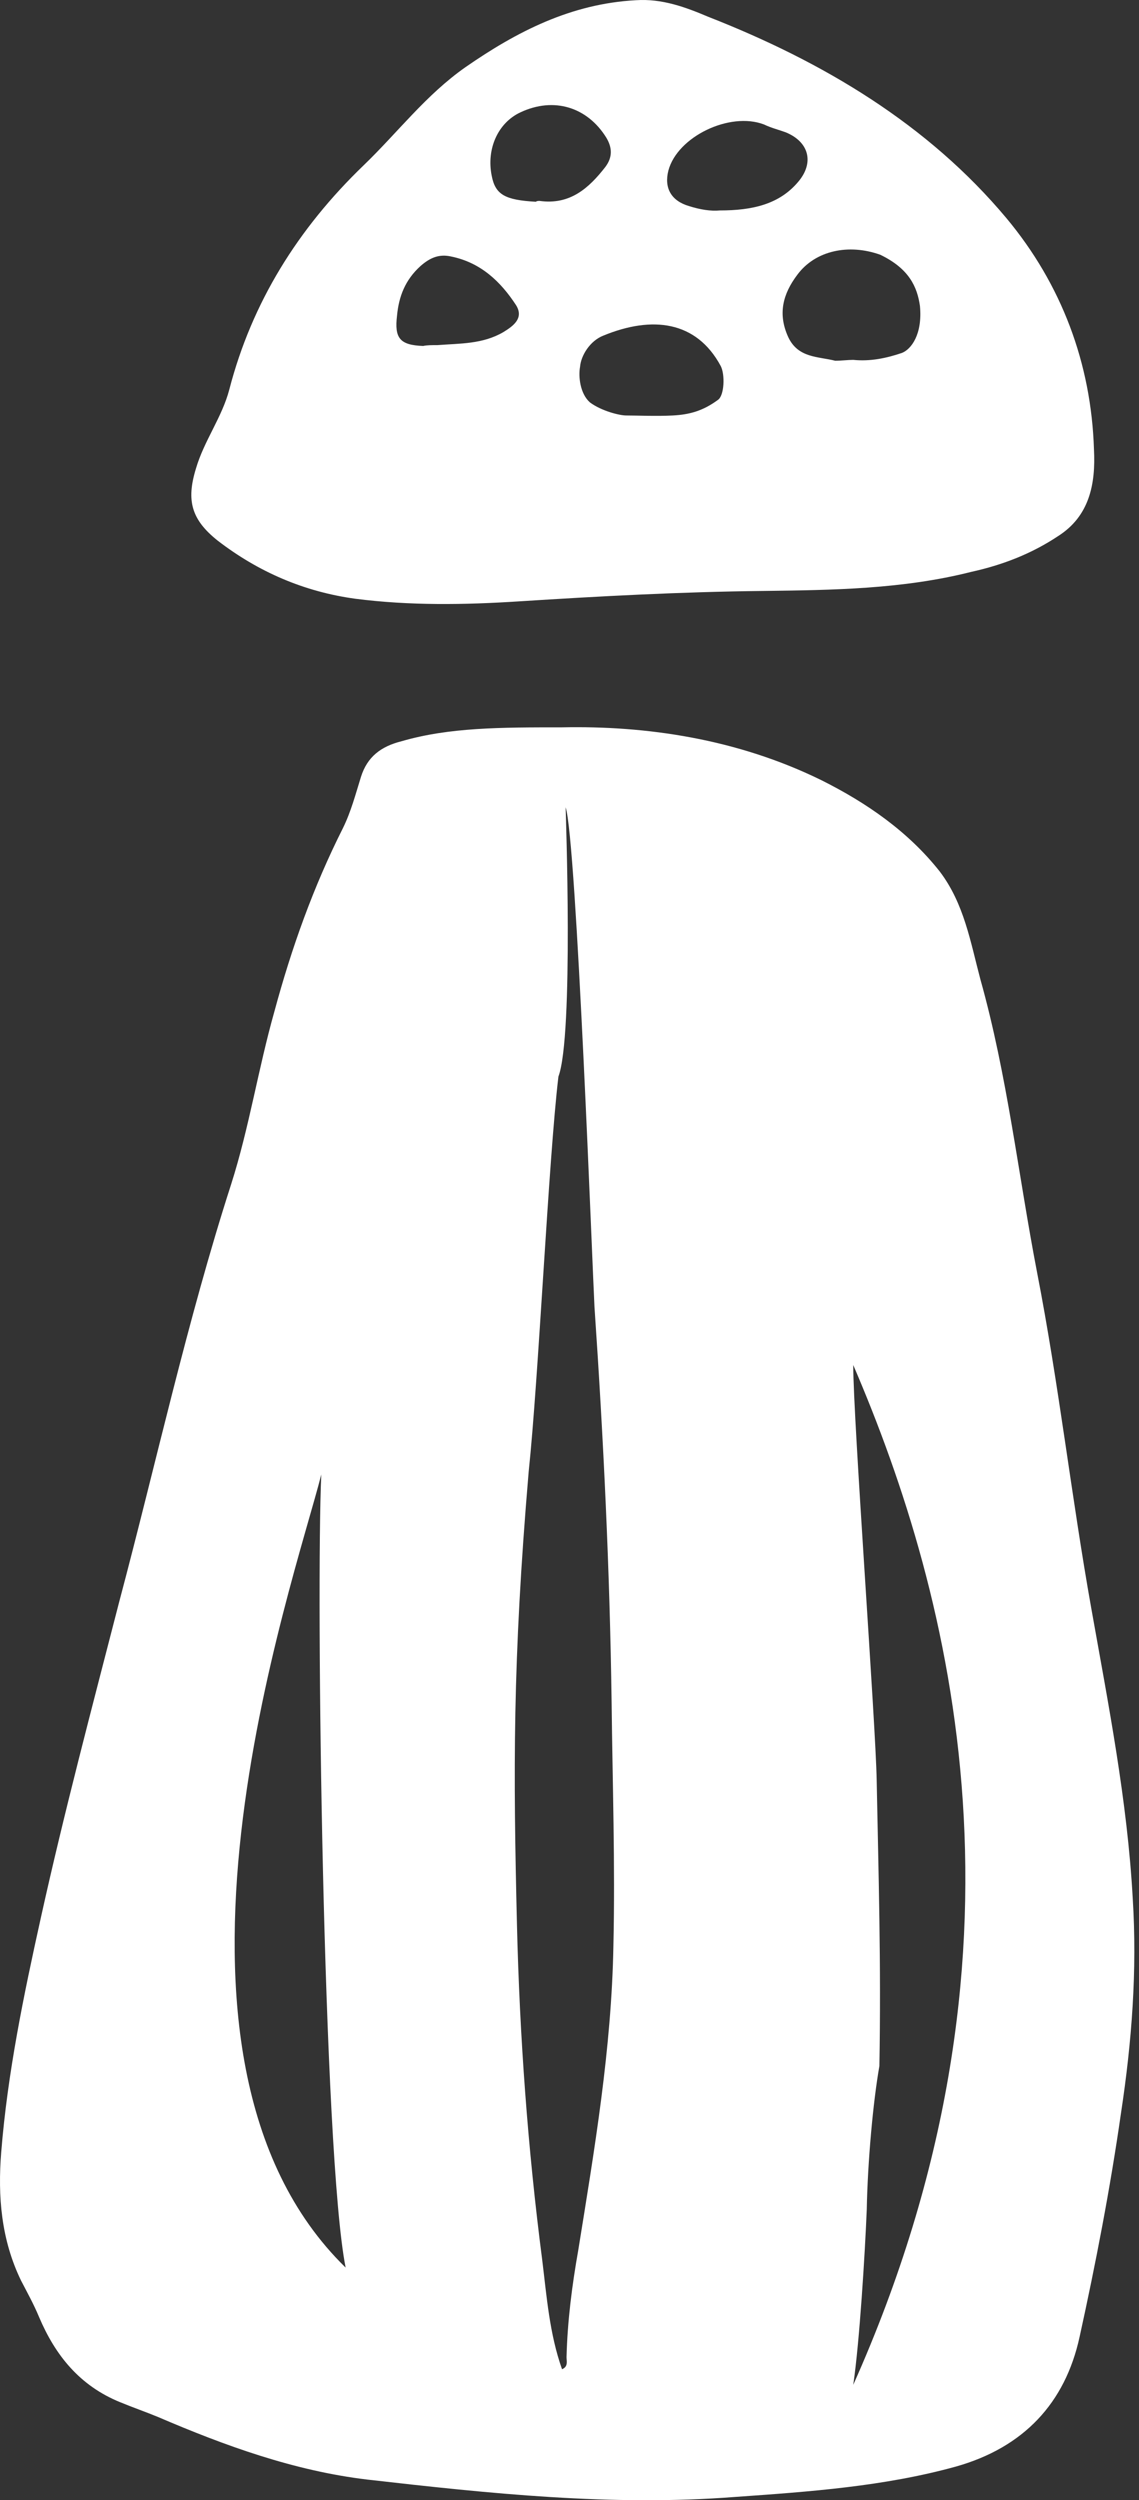 <svg width="129" height="283" viewBox="0 0 129 283" fill="none" xmlns="http://www.w3.org/2000/svg">
<rect x="0" y="0" width="129" height="283" fill="#333333" stroke="none"/>
<path d="M63.654 82.328C73.15 82.131 83.463 83.606 93.062 88.326C98.167 90.882 102.864 94.127 106.438 98.651C109.195 102.289 109.91 106.615 111.033 110.844C114.097 121.758 115.322 132.968 117.466 144.08C119.917 156.666 121.347 169.449 123.593 182.035C125.533 192.95 127.677 203.767 128.29 214.878C128.801 223.039 128.188 231.103 126.963 239.166C125.737 247.721 124.104 256.177 122.266 264.535C120.632 272.008 115.935 277.023 108.276 279.187C100.107 281.448 91.632 282.038 83.259 282.628C69.27 283.71 55.383 282.235 41.597 280.662C33.326 279.678 25.464 276.827 17.907 273.582C16.478 272.992 15.048 272.5 13.619 271.91C9.024 270.042 6.267 266.6 4.429 262.274C3.816 260.799 3.101 259.52 2.387 258.144C0.14 253.522 -0.268 248.606 0.14 243.591C0.855 234.643 2.693 225.793 4.633 217.041C7.288 205.045 10.453 193.147 13.517 181.249C17.703 165.516 21.175 149.586 26.178 134.05C28.221 127.658 29.242 120.972 31.08 114.482C33.02 107.304 35.471 100.421 38.84 93.734C39.759 91.866 40.27 89.899 40.883 87.933C41.597 85.671 43.129 84.491 45.478 83.901C50.889 82.328 56.71 82.328 63.654 82.328ZM64.062 91.374C64.062 91.669 64.981 117.235 63.245 121.857C62.122 131.297 60.999 155.978 59.875 166.597C58.037 188.23 58.139 200.522 58.548 217.828C58.854 230.513 59.773 243.197 61.407 255.784C61.918 259.914 62.224 264.142 63.654 268.173C64.368 267.878 64.164 267.289 64.164 266.797C64.266 262.765 64.777 258.734 65.492 254.702C67.329 243.296 69.27 231.889 69.474 220.188C69.678 211.043 69.372 201.8 69.27 192.655C69.065 177.709 68.351 162.861 67.329 147.914C67.125 144.178 65.287 95.012 64.062 91.374ZM96.635 269.943C118.385 221.27 107.97 180.855 96.635 154.503C96.635 160.698 99.188 195.212 99.29 201.505C99.495 212.026 99.801 222.253 99.597 233.856C98.882 237.887 98.269 244.672 98.167 250.081C97.963 255.095 97.35 265.125 96.635 269.943ZM39.147 256.669C36.594 243.886 35.777 179.872 36.39 166.892C33.224 179.38 14.436 232.578 39.147 256.669Z" fill="white"/>
<path d="M123.899 50.862C124.103 54.796 123.388 58.434 119.815 60.696C116.853 62.662 113.586 63.941 110.012 64.727C102.251 66.694 94.287 66.792 86.424 66.89C77.132 66.989 67.942 67.48 58.752 68.07C52.625 68.464 46.396 68.562 40.27 67.775C34.449 66.989 29.242 64.727 24.646 61.187C21.685 58.827 21.073 56.664 22.196 53.026C23.115 49.879 25.157 47.224 25.974 44.078C28.527 34.245 33.734 25.886 41.189 18.708C45.069 14.972 48.234 10.743 52.727 7.597C58.548 3.565 64.674 0.419 72.026 0.025C74.987 -0.171 77.642 0.812 80.195 1.894C93.266 7.007 105.11 14.087 113.994 24.706C120.223 32.179 123.593 41.128 123.899 50.862ZM81.523 23.821C85.199 23.821 88.262 23.133 90.406 20.576C92.244 18.413 91.632 16.053 88.977 14.972C88.16 14.677 87.343 14.48 86.526 14.087C82.646 12.612 76.724 15.463 75.702 19.298C75.192 21.265 76.009 22.74 78.051 23.33C79.276 23.723 80.502 23.92 81.523 23.821ZM96.635 40.734C98.575 40.931 100.413 40.538 102.149 39.948C103.17 39.554 104.498 37.883 104.191 34.638C103.885 32.474 102.966 30.41 99.699 28.836C96.125 27.558 92.347 28.345 90.304 31.098C88.671 33.261 88.058 35.523 89.283 38.178C90.406 40.538 92.653 40.341 94.593 40.833C95.308 40.833 96.022 40.734 96.635 40.734ZM61.1 22.74C64.572 23.231 66.716 21.265 68.555 18.905C69.371 17.823 69.371 16.741 68.657 15.562C66.512 12.12 62.734 10.94 58.956 12.71C56.403 13.89 55.076 16.84 55.688 19.888C56.097 22.051 57.22 22.641 60.692 22.838C60.794 22.74 60.998 22.74 61.1 22.74ZM76.213 47.028C78.051 46.929 79.583 46.536 81.319 45.258C82.033 44.766 82.135 42.406 81.625 41.423C78.868 36.309 73.864 35.719 68.35 37.981C66.819 38.571 65.797 40.243 65.695 41.521C65.491 42.603 65.695 44.569 66.819 45.553C68.146 46.536 70.188 47.028 70.903 47.028C72.128 47.028 74.375 47.126 76.213 47.028ZM49.562 39.063C52.115 38.866 54.667 38.964 57.016 37.588C58.139 36.899 59.364 36.014 58.446 34.539C56.71 31.884 54.463 29.721 51.093 29.033C49.766 28.738 48.745 29.131 47.622 30.115C45.886 31.688 45.171 33.556 44.967 35.719C44.66 38.276 45.273 39.063 47.928 39.161C48.336 39.063 48.949 39.063 49.562 39.063Z" fill="white"/>
</svg>
